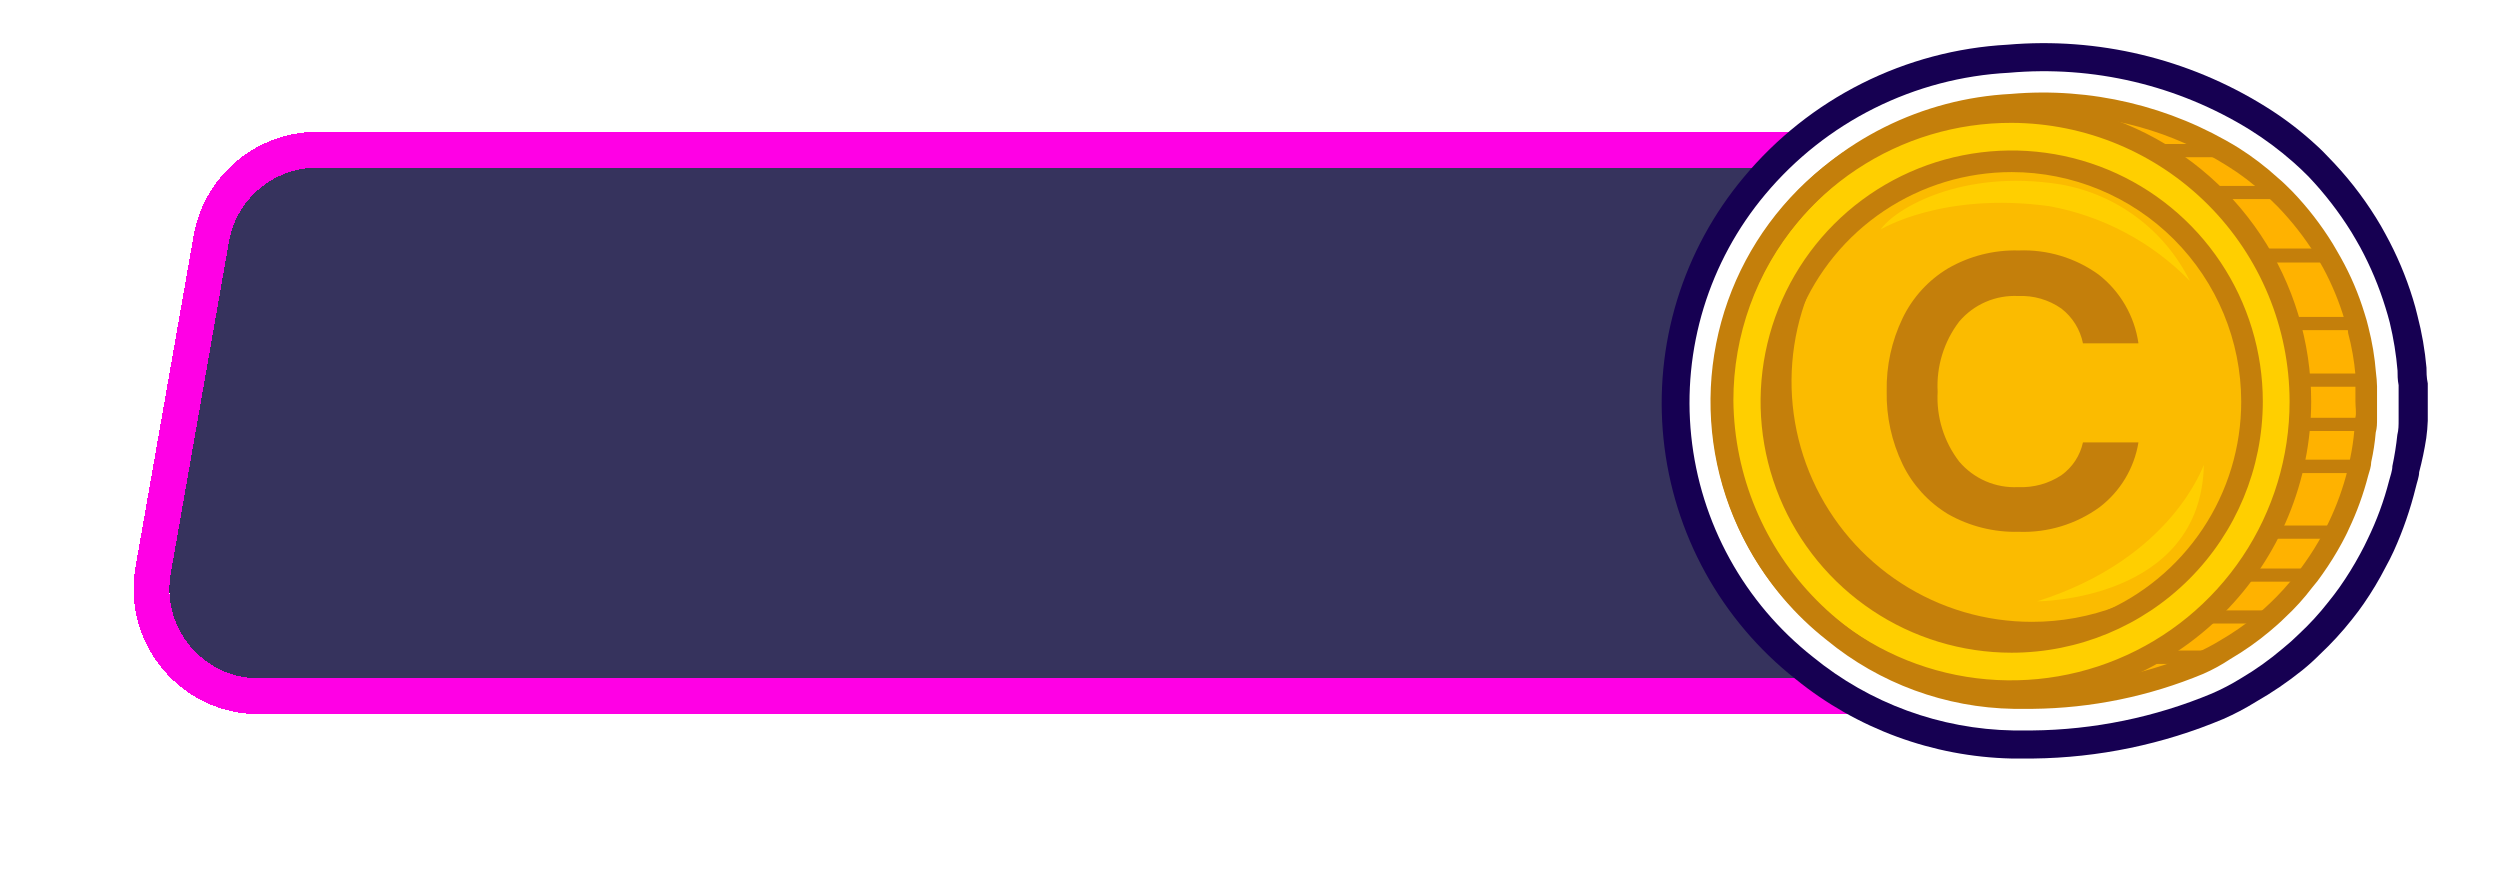 <svg width="279" height="97" viewBox="0 0 279 97" fill="none" xmlns="http://www.w3.org/2000/svg">
<g filter="url(#filter0_d_131:5198)">
<path d="M25.549 26.981C26.388 22.198 30.542 18.709 35.398 18.709H241L231 75.709H28.907C22.693 75.709 17.984 70.102 19.058 63.981L25.549 26.981Z" fill="#040035" fill-opacity="0.8" shape-rendering="crispEdges"/>
<path d="M242.97 19.055L243.381 16.709H241H35.398C29.571 16.709 24.586 20.896 23.579 26.635L17.088 63.635C15.799 70.98 21.45 77.709 28.907 77.709H231H232.68L232.97 76.055L242.97 19.055Z" stroke="#FF00E5" stroke-width="4" shape-rendering="crispEdges"/>
</g>
<g clip-path="url(#clip0_131:5198)">
<path d="M264.096 43.156C264.096 42.675 264.096 42.168 263.976 41.687C263.834 40.06 263.56 38.449 263.156 36.867C263.036 36.361 262.891 35.879 262.747 35.397C262.104 33.291 261.248 31.257 260.192 29.325L259.325 27.735C258.062 25.709 256.584 23.827 254.915 22.12C254.433 21.614 253.903 21.108 253.373 20.65C252.064 19.461 250.653 18.389 249.156 17.445C241.75 12.917 233.077 10.905 224.433 11.711C219.694 11.963 215.057 13.19 210.812 15.312C206.567 17.434 202.805 20.408 199.759 24.048C194.862 29.86 192.182 37.219 192.192 44.819C192.284 53.484 195.743 61.773 201.836 67.934C207.929 74.095 216.18 77.644 224.843 77.831C231.926 78.13 238.987 76.854 245.518 74.096C246.475 73.664 247.401 73.165 248.289 72.602C249.79 71.728 251.209 70.719 252.53 69.59C253.084 69.132 253.638 68.65 254.168 68.12C255.227 67.135 256.203 66.063 257.084 64.915C257.482 64.448 257.852 63.957 258.192 63.446C258.981 62.386 259.697 61.275 260.337 60.12C260.602 59.638 260.843 59.156 261.084 58.65C261.976 56.771 262.686 54.81 263.204 52.795C263.204 52.289 263.445 51.807 263.542 51.301C263.759 50.265 263.903 49.205 264.024 48.096C264.024 47.614 264.024 47.132 264.144 46.626C264.265 46.12 264.144 45.421 264.144 44.819C264.144 44.217 264.12 43.711 264.096 43.156Z" fill="url(#paint0_linear_131:5198)"/>
<g filter="url(#filter1_d_131:5198)">
<path d="M226.891 84.651C225.807 84.651 225.036 84.651 224.482 84.651C215.689 84.447 207.213 81.328 200.385 75.783C196.263 72.533 192.834 68.488 190.303 63.889C187.772 59.289 186.19 54.229 185.651 49.006C185.112 43.784 185.626 38.507 187.164 33.487C188.701 28.468 191.231 23.808 194.602 19.783C198.228 15.424 202.715 11.86 207.782 9.314C212.848 6.768 218.386 5.296 224.048 4.988C234.112 4.119 244.188 6.528 252.771 11.856C254.597 12.982 256.322 14.264 257.928 15.687C258.568 16.241 259.18 16.828 259.759 17.446C261.807 19.52 263.617 21.815 265.156 24.289C265.542 24.916 265.903 25.518 266.217 26.121C267.482 28.419 268.507 30.842 269.277 33.35C269.47 33.976 269.638 34.579 269.783 35.205C270.282 37.117 270.62 39.068 270.795 41.036C270.795 41.47 270.795 42.121 270.94 42.795C270.94 43.446 270.94 44.097 270.94 44.747C270.94 45.398 270.94 46.241 270.94 46.964C270.916 47.609 270.86 48.253 270.771 48.892C270.573 50.174 270.307 51.445 269.976 52.699C269.976 53.205 269.735 53.807 269.59 54.434C268.993 56.848 268.178 59.203 267.156 61.47C266.867 62.097 266.554 62.723 266.217 63.326C265.501 64.718 264.697 66.062 263.807 67.35C263.446 67.88 262.964 68.53 262.458 69.157C261.373 70.528 260.189 71.816 258.915 73.012C258.29 73.643 257.631 74.238 256.94 74.796C255.301 76.112 253.561 77.297 251.735 78.338C250.576 79.057 249.369 79.693 248.12 80.241C241.395 83.069 234.186 84.566 226.891 84.651V84.651ZM227.903 18.362C226.843 18.362 225.807 18.362 224.819 18.362C220.987 18.56 217.239 19.553 213.812 21.279C210.385 23.005 207.356 25.425 204.915 28.386C201.043 32.987 198.919 38.806 198.915 44.82C199.006 51.702 201.756 58.282 206.589 63.182C211.422 68.082 217.963 70.923 224.843 71.109H225.422C231.417 71.272 237.379 70.163 242.915 67.856C243.569 67.547 244.205 67.201 244.819 66.82C246.016 66.112 247.153 65.306 248.217 64.41C248.699 64 249.108 63.639 249.494 63.253C250.317 62.51 251.083 61.704 251.783 60.844L251.976 60.627L252.65 59.687C253.287 58.823 253.859 57.913 254.361 56.964C254.541 56.653 254.702 56.331 254.843 56L254.964 55.783C255.665 54.298 256.221 52.749 256.626 51.157C256.626 50.844 256.795 50.458 256.867 50.097C257.049 49.229 257.186 48.352 257.277 47.47C257.277 46.988 257.277 46.675 257.277 46.338C257.277 46 257.277 45.35 257.277 44.868C257.277 44.386 257.277 43.976 257.277 43.542C257.302 43.222 257.302 42.899 257.277 42.579C257.154 41.222 256.929 39.877 256.602 38.554C256.482 38.097 256.385 37.735 256.265 37.35C255.763 35.68 255.093 34.065 254.265 32.53C254 32.073 253.783 31.687 253.542 31.326C252.554 29.737 251.399 28.259 250.096 26.916C249.711 26.53 249.349 26.169 248.964 25.832C247.901 24.849 246.747 23.97 245.518 23.205C240.243 19.91 234.121 18.226 227.903 18.362V18.362Z" fill="url(#paint1_linear_131:5198)"/>
</g>
<path d="M264.096 43.157C264.096 42.675 264.096 42.169 263.976 41.688C263.834 40.061 263.56 38.45 263.156 36.868C263.036 36.362 262.891 35.88 262.747 35.398C262.104 33.292 261.248 31.258 260.192 29.326L259.325 27.736C258.062 25.71 256.584 23.828 254.915 22.121C254.433 21.615 253.903 21.109 253.373 20.651C252.064 19.462 250.653 18.39 249.156 17.447C241.75 12.918 233.077 10.906 224.433 11.712C219.694 11.964 215.057 13.19 210.812 15.313C206.567 17.436 202.805 20.409 199.759 24.049C194.862 29.861 192.182 37.22 192.192 44.82C192.284 53.485 195.743 61.774 201.836 67.935C207.929 74.096 216.18 77.645 224.843 77.832C231.926 78.131 238.987 76.855 245.518 74.097C246.475 73.665 247.401 73.166 248.289 72.603C249.79 71.729 251.209 70.721 252.53 69.591C253.084 69.133 253.638 68.651 254.168 68.121C255.227 67.135 256.203 66.064 257.084 64.916C257.482 64.449 257.852 63.958 258.192 63.447C258.981 62.387 259.697 61.276 260.337 60.121C260.602 59.639 260.843 59.157 261.084 58.651C261.976 56.772 262.686 54.811 263.204 52.796C263.204 52.29 263.445 51.808 263.542 51.302C263.759 50.266 263.903 49.206 264.024 48.097C264.024 47.615 264.024 47.133 264.144 46.627C264.265 46.121 264.144 45.422 264.144 44.82C264.144 44.218 264.12 43.712 264.096 43.157Z" fill="white"/>
<path d="M226.771 81.519C225.735 81.519 225.036 81.519 224.698 81.519C216.536 81.377 208.659 78.491 202.337 73.326C198.534 70.332 195.371 66.606 193.036 62.367C190.7 58.129 189.24 53.464 188.741 48.65C188.242 43.837 188.715 38.972 190.131 34.344C191.548 29.717 193.88 25.421 196.988 21.711C200.344 17.697 204.492 14.418 209.173 12.08C213.854 9.742 218.967 8.394 224.192 8.121C233.608 7.279 243.043 9.511 251.084 14.482C252.785 15.546 254.397 16.747 255.903 18.073C256.433 18.531 257.036 19.109 257.614 19.687C259.431 21.596 261.046 23.687 262.433 25.928C262.771 26.482 263.084 27.037 263.397 27.591C264.556 29.733 265.501 31.985 266.216 34.314C266.385 34.868 266.554 35.422 266.698 36.001C267.124 37.767 267.414 39.563 267.566 41.374C267.566 41.808 267.566 42.386 267.686 42.988C267.686 43.591 267.686 44.193 267.686 44.796C267.686 45.398 267.686 46.145 267.686 46.82C267.686 47.494 267.686 47.952 267.542 48.531C267.418 49.704 267.233 50.87 266.988 52.025C266.988 52.531 266.771 53.085 266.626 53.639C266.049 55.9 265.242 58.097 264.216 60.193C264 60.651 263.71 61.254 263.397 61.808C262.709 63.089 261.944 64.328 261.108 65.519C260.723 66.049 260.289 66.651 259.807 67.229C258.831 68.476 257.76 69.644 256.602 70.723C256.019 71.3 255.408 71.847 254.771 72.362C253.305 73.613 251.733 74.734 250.072 75.711C249.038 76.351 247.959 76.915 246.843 77.398C240.48 80.052 233.664 81.451 226.771 81.519ZM227.951 15.229C226.795 15.229 225.686 15.229 224.65 15.229C220.391 15.46 216.226 16.568 212.415 18.483C208.605 20.399 205.231 23.081 202.506 26.362C198.163 31.532 195.783 38.068 195.783 44.82C195.867 52.508 198.926 59.864 204.317 65.345C209.708 70.826 217.013 74.006 224.698 74.217H225.012C231.51 74.425 237.978 73.233 243.976 70.723C244.814 70.386 245.62 69.975 246.385 69.494C247.721 68.714 248.987 67.819 250.168 66.82C250.698 66.386 251.156 65.976 251.638 65.519C252.567 64.636 253.429 63.686 254.216 62.675C254.567 62.264 254.889 61.829 255.18 61.374C255.867 60.417 256.494 59.419 257.06 58.386C257.285 57.997 257.486 57.594 257.662 57.181C258.5 55.467 259.17 53.675 259.662 51.832C259.662 51.446 259.855 51.013 259.927 50.579C260.113 49.639 260.249 48.69 260.337 47.735C260.337 47.254 260.337 46.868 260.337 46.458C260.337 46.049 260.337 45.35 260.337 44.82C260.337 44.29 260.337 43.832 260.337 43.35C260.337 42.868 260.337 42.531 260.337 42.145C260.194 40.659 259.944 39.185 259.59 37.735C259.59 37.278 259.325 36.844 259.204 36.41C258.644 34.551 257.884 32.757 256.939 31.061C256.674 30.555 256.433 30.145 256.168 29.711C255.048 27.922 253.74 26.258 252.265 24.747C251.831 24.314 251.397 23.88 250.939 23.494C249.794 22.39 248.552 21.39 247.229 20.506C241.455 16.905 234.754 15.071 227.951 15.229Z" fill="white"/>
<path d="M264.144 44.819C264.144 45.422 264.144 46.024 264.144 46.626C264.144 47.229 264.144 47.614 264.024 48.096C264.024 49.205 263.759 50.265 263.542 51.301C263.542 51.807 263.325 52.289 263.205 52.795C262.686 54.81 261.976 56.771 261.084 58.651C260.843 59.157 260.602 59.639 260.337 60.12C259.721 61.274 259.029 62.385 258.265 63.446C257.925 63.957 257.554 64.448 257.156 64.916C256.275 66.063 255.3 67.135 254.241 68.12C253.711 68.65 253.156 69.132 252.602 69.59C251.259 70.723 249.815 71.731 248.289 72.602C247.383 73.147 246.45 73.646 245.494 74.096C241.211 76.105 236.537 77.142 231.807 77.132H224.578V12.506H231.807C236.93 12.493 241.98 13.717 246.53 16.072C247.423 16.515 248.292 17.006 249.132 17.542C250.629 18.485 252.04 19.558 253.349 20.747C253.879 21.205 254.409 21.711 254.891 22.217C256.563 23.892 258.049 25.742 259.325 27.735L260.193 29.205C261.255 31.167 262.111 33.234 262.747 35.373C262.891 35.855 263.036 36.337 263.156 36.843C263.561 38.425 263.835 40.036 263.976 41.663C263.976 42.145 263.976 42.651 264.096 43.133C264.217 43.614 264.144 44.265 264.144 44.819Z" fill="#FFB200"/>
<path d="M264.097 46.626C264.097 47.132 264.097 47.614 263.976 48.096H254.94V46.626H264.097Z" fill="#C47F0B"/>
<path d="M263.494 51.301C263.494 51.807 263.278 52.289 263.157 52.795H252.073V51.301H263.494Z" fill="#C47F0B"/>
<path d="M261.036 58.65C260.795 59.156 260.554 59.638 260.289 60.12H249.374V58.65H261.036Z" fill="#C47F0B"/>
<path d="M258.217 63.445C257.876 63.957 257.506 64.447 257.108 64.915H245.879V63.445H258.217Z" fill="#C47F0B"/>
<path d="M254.193 68.12C253.662 68.65 253.108 69.132 252.554 69.59H241.952V68.12H254.193Z" fill="#C47F0B"/>
<path d="M248.289 72.603C247.383 73.148 246.451 73.646 245.494 74.097H236.41V72.603H248.289Z" fill="#C47F0B"/>
<path d="M264.096 43.156H254.337V41.687H263.976C264.048 42.193 264.072 42.675 264.096 43.156Z" fill="#C47F0B"/>
<path d="M263.157 36.843H253.229V35.373H262.868C262.892 35.855 263.036 36.337 263.157 36.843Z" fill="#C47F0B"/>
<path d="M260.193 29.301H250.241V27.734H259.325L260.193 29.301Z" fill="#C47F0B"/>
<path d="M254.916 22.217H243.855V20.747H253.374C253.904 21.205 254.434 21.711 254.916 22.217Z" fill="#C47F0B"/>
<path d="M249.157 17.542H238.41V16.072H246.555C247.448 16.515 248.317 17.006 249.157 17.542V17.542Z" fill="#C47F0B"/>
<path d="M256.819 44.819C256.819 51.21 254.924 57.458 251.374 62.771C247.823 68.085 242.776 72.227 236.872 74.673C230.967 77.118 224.47 77.758 218.202 76.511C211.934 75.265 206.176 72.187 201.657 67.668C197.138 63.149 194.061 57.391 192.814 51.123C191.567 44.855 192.207 38.358 194.653 32.453C197.098 26.549 201.24 21.502 206.554 17.952C211.868 14.401 218.115 12.506 224.506 12.506C233.074 12.512 241.289 15.919 247.348 21.977C253.407 28.036 256.813 36.251 256.819 44.819V44.819Z" fill="#FFCF00"/>
<path d="M224.506 78.338C217.873 78.357 211.383 76.407 205.858 72.736C200.334 69.064 196.022 63.836 193.471 57.713C190.919 51.59 190.242 44.848 191.524 38.34C192.806 31.832 195.991 25.85 200.675 21.153C205.358 16.456 211.331 13.254 217.835 11.953C224.34 10.652 231.084 11.31 237.214 13.844C243.344 16.378 248.585 20.674 252.272 26.188C255.959 31.702 257.928 38.186 257.928 44.82C257.915 53.689 254.393 62.192 248.131 68.473C241.868 74.753 233.375 78.3 224.506 78.338ZM224.506 13.711C218.349 13.692 212.325 15.5 207.197 18.907C202.069 22.314 198.066 27.166 195.697 32.848C193.328 38.531 192.698 44.789 193.887 50.829C195.077 56.87 198.032 62.422 202.379 66.782C206.725 71.143 212.268 74.115 218.305 75.323C224.342 76.531 230.602 75.921 236.292 73.569C241.982 71.218 246.846 67.23 250.269 62.113C253.691 56.995 255.518 50.977 255.518 44.82C255.512 36.588 252.246 28.694 246.434 22.864C240.622 17.034 232.738 13.743 224.506 13.711V13.711Z" fill="#C47F0B"/>
<path d="M251.326 44.82C251.345 50.128 249.788 55.323 246.853 59.746C243.918 64.169 239.736 67.621 234.837 69.666C229.938 71.711 224.543 72.255 219.334 71.232C214.125 70.208 209.337 67.661 205.577 63.914C201.816 60.167 199.253 55.389 198.21 50.184C197.167 44.979 197.693 39.581 199.72 34.675C201.747 29.769 205.184 25.575 209.597 22.623C214.009 19.672 219.198 18.097 224.507 18.097C231.603 18.097 238.41 20.909 243.437 25.918C248.464 30.927 251.3 37.723 251.326 44.82V44.82Z" fill="#FBBB00"/>
<path d="M224.506 72.843C218.963 72.843 213.545 71.2 208.937 68.12C204.328 65.041 200.736 60.664 198.615 55.543C196.494 50.423 195.939 44.788 197.02 39.352C198.102 33.916 200.771 28.922 204.69 25.003C208.609 21.084 213.603 18.415 219.039 17.333C224.475 16.252 230.11 16.807 235.23 18.928C240.351 21.049 244.728 24.641 247.807 29.25C250.887 33.858 252.53 39.276 252.53 44.819C252.524 52.249 249.569 59.374 244.315 64.628C239.061 69.882 231.937 72.837 224.506 72.843V72.843ZM224.506 19.205C219.44 19.205 214.488 20.707 210.275 23.521C206.063 26.336 202.78 30.336 200.841 35.017C198.903 39.697 198.395 44.847 199.384 49.816C200.372 54.785 202.812 59.349 206.394 62.931C209.976 66.513 214.54 68.953 219.509 69.941C224.478 70.93 229.628 70.422 234.308 68.484C238.989 66.545 242.989 63.262 245.804 59.05C248.618 54.837 250.12 49.885 250.12 44.819C250.114 38.028 247.413 31.516 242.611 26.714C237.809 21.912 231.297 19.211 224.506 19.205V19.205Z" fill="#C47F0B"/>
<path d="M226.747 69.397C221.579 69.396 216.521 67.901 212.182 65.093C207.843 62.285 204.407 58.283 202.289 53.568C200.171 48.853 199.461 43.627 200.243 38.518C201.025 33.409 203.267 28.635 206.699 24.77C203.954 27.195 201.735 30.155 200.178 33.469C198.621 36.784 197.76 40.382 197.646 44.042C197.533 47.702 198.17 51.346 199.519 54.751C200.868 58.155 202.899 61.247 205.488 63.836C208.078 66.426 211.17 68.457 214.574 69.806C217.979 71.155 221.623 71.792 225.283 71.679C228.943 71.565 232.541 70.704 235.856 69.147C239.17 67.59 242.13 65.371 244.554 62.626C239.654 66.998 233.314 69.409 226.747 69.397V69.397Z" fill="#C47F0B"/>
<path d="M225.277 59.349C222.52 59.419 219.796 58.736 217.398 57.373C215.213 56.051 213.456 54.127 212.338 51.831C211.111 49.286 210.5 46.487 210.555 43.663C210.5 40.837 211.111 38.039 212.338 35.494C213.448 33.193 215.207 31.266 217.398 29.952C219.79 28.571 222.517 27.878 225.277 27.952C228.476 27.825 231.624 28.775 234.217 30.651C236.629 32.536 238.218 35.282 238.651 38.313H232.458C232.148 36.772 231.293 35.395 230.049 34.434C228.64 33.449 226.946 32.957 225.229 33.036C223.988 32.973 222.749 33.197 221.608 33.69C220.468 34.183 219.456 34.932 218.651 35.879C216.941 38.12 216.086 40.897 216.241 43.711C216.081 46.518 216.937 49.289 218.651 51.518C219.456 52.465 220.468 53.214 221.608 53.707C222.749 54.2 223.988 54.424 225.229 54.361C226.935 54.439 228.622 53.975 230.049 53.036C231.278 52.156 232.137 50.851 232.458 49.373H238.651C238.18 52.248 236.628 54.834 234.314 56.602C231.694 58.504 228.512 59.471 225.277 59.349V59.349Z" fill="#C47F0B"/>
<path d="M226.843 79.108C225.59 79.108 224.843 79.108 224.747 79.108C217.125 78.985 209.77 76.284 203.879 71.445C200.324 68.655 197.366 65.178 195.18 61.222C192.995 57.266 191.627 52.911 191.157 48.416C190.687 43.92 191.125 39.376 192.446 35.054C193.766 30.731 195.942 26.718 198.843 23.253C201.997 19.48 205.895 16.398 210.294 14.2C214.693 12.003 219.499 10.737 224.41 10.482C233.31 9.71 242.223 11.822 249.831 16.506C251.379 17.485 252.838 18.598 254.193 19.831C254.747 20.289 255.277 20.819 255.807 21.349C257.522 23.133 259.041 25.096 260.337 27.204C260.626 27.711 260.94 28.217 261.229 28.747C262.334 30.717 263.223 32.802 263.879 34.964C264.048 35.47 264.193 36 264.313 36.506C264.741 38.173 265.023 39.874 265.157 41.59C265.223 42.094 265.264 42.6 265.277 43.108C265.277 43.687 265.277 44.241 265.277 44.819C265.277 45.397 265.277 46.072 265.277 46.699C265.277 47.325 265.277 47.735 265.132 48.265C265.038 49.375 264.869 50.478 264.626 51.566C264.626 52.072 264.434 52.578 264.289 53.084C263.76 55.141 263.034 57.142 262.12 59.06C261.904 59.566 261.614 60.096 261.349 60.602C260.703 61.792 259.987 62.943 259.205 64.048C258.842 64.585 258.448 65.1 258.024 65.59C257.126 66.775 256.126 67.88 255.036 68.891C254.482 69.445 253.903 69.951 253.325 70.433C251.947 71.594 250.471 72.633 248.916 73.542C247.954 74.184 246.938 74.74 245.879 75.204C239.843 77.716 233.38 79.041 226.843 79.108V79.108ZM228 12.819C226.771 12.819 225.59 12.819 224.506 12.819C219.929 13.06 215.451 14.242 211.351 16.29C207.251 18.338 203.617 21.209 200.675 24.723C195.992 30.334 193.433 37.414 193.446 44.723C193.537 53.068 196.869 61.051 202.736 66.986C208.604 72.921 216.548 76.343 224.891 76.53C231.818 76.81 238.72 75.559 245.108 72.867C246.013 72.468 246.89 72.009 247.735 71.494C249.157 70.672 250.51 69.737 251.783 68.698C252.313 68.265 252.843 67.783 253.373 67.277C254.38 66.319 255.314 65.288 256.169 64.192C256.547 63.746 256.9 63.279 257.229 62.795C257.963 61.762 258.631 60.684 259.229 59.566C259.47 59.132 259.711 58.65 259.928 58.193C260.796 56.369 261.482 54.464 261.976 52.506C262.106 52.046 262.21 51.579 262.289 51.108C262.507 50.075 262.66 49.028 262.747 47.976C262.747 47.494 262.747 47.036 262.867 46.578C262.988 46.12 262.867 45.397 262.867 44.819C262.867 44.241 262.867 43.759 262.867 43.229C262.867 42.699 262.867 42.289 262.867 41.831C262.73 40.252 262.455 38.688 262.048 37.156C262.048 36.65 261.807 36.193 261.663 35.711C261.059 33.69 260.252 31.736 259.253 29.879C258.988 29.397 258.699 28.915 258.41 28.458C257.198 26.515 255.784 24.706 254.193 23.06C253.711 22.578 253.229 22.096 252.699 21.662C251.442 20.5 250.079 19.459 248.626 18.554C242.466 14.652 235.29 12.657 228 12.819V12.819Z" fill="#C47F0B"/>
<path d="M209.879 25.614C209.879 25.614 216.771 21.373 228.723 23.012C234.679 24.107 240.151 27.02 244.385 31.349C242.993 28.543 240.958 26.105 238.446 24.233C235.934 22.361 233.015 21.109 229.928 20.578C218.94 18.819 211.47 23.301 209.879 25.614Z" fill="#FFCF00"/>
<path d="M227.349 67.109C227.349 67.109 245.59 67.109 245.952 51.904C245.879 51.831 242.554 62.289 227.349 67.109Z" fill="#FFCF00"/>
</g>
<defs>
<filter id="filter0_d_131:5198" x="0.903" y="0.709" width="258.859" height="93" filterUnits="userSpaceOnUse" color-interpolation-filters="sRGB">
<feFlood flood-opacity="0" result="BackgroundImageFix"/>
<feColorMatrix in="SourceAlpha" type="matrix" values="0 0 0 0 0 0 0 0 0 0 0 0 0 0 0 0 0 0 127 0" result="hardAlpha"/>
<feOffset/>
<feGaussianBlur stdDeviation="7"/>
<feComposite in2="hardAlpha" operator="out"/>
<feColorMatrix type="matrix" values="0 0 0 0 1 0 0 0 0 0 0 0 0 0 0.9 0 0 0 1 0"/>
<feBlend mode="normal" in2="BackgroundImageFix" result="effect1_dropShadow_131:5198"/>
<feBlend mode="normal" in="SourceGraphic" in2="effect1_dropShadow_131:5198" result="shape"/>
</filter>
<filter id="filter1_d_131:5198" x="179.443" y="-1.186" width="97.496" height="91.837" filterUnits="userSpaceOnUse" color-interpolation-filters="sRGB">
<feFlood flood-opacity="0" result="BackgroundImageFix"/>
<feColorMatrix in="SourceAlpha" type="matrix" values="0 0 0 0 0 0 0 0 0 0 0 0 0 0 0 0 0 0 127 0" result="hardAlpha"/>
<feOffset/>
<feGaussianBlur stdDeviation="3"/>
<feComposite in2="hardAlpha" operator="out"/>
<feColorMatrix type="matrix" values="0 0 0 0 1 0 0 0 0 0 0 0 0 0 0.9 0 0 0 1 0"/>
<feBlend mode="normal" in2="BackgroundImageFix" result="effect1_dropShadow_131:5198"/>
<feBlend mode="normal" in="SourceGraphic" in2="effect1_dropShadow_131:5198" result="shape"/>
</filter>
<linearGradient id="paint0_linear_131:5198" x1="192.192" y1="44.747" x2="264.144" y2="44.747" gradientUnits="userSpaceOnUse">
<stop stop-color="#160052"/>
<stop offset="0.99" stop-color="#230D33"/>
</linearGradient>
<linearGradient id="paint1_linear_131:5198" x1="520.589" y1="1686.17" x2="3552.28" y2="1686.17" gradientUnits="userSpaceOnUse">
<stop stop-color="#160052"/>
<stop offset="0.99" stop-color="#230D33"/>
</linearGradient>
<clipPath id="clip0_131:5198">
<rect width="102" height="97" fill="white" transform="translate(177)"/>
</clipPath>
</defs>
</svg>
